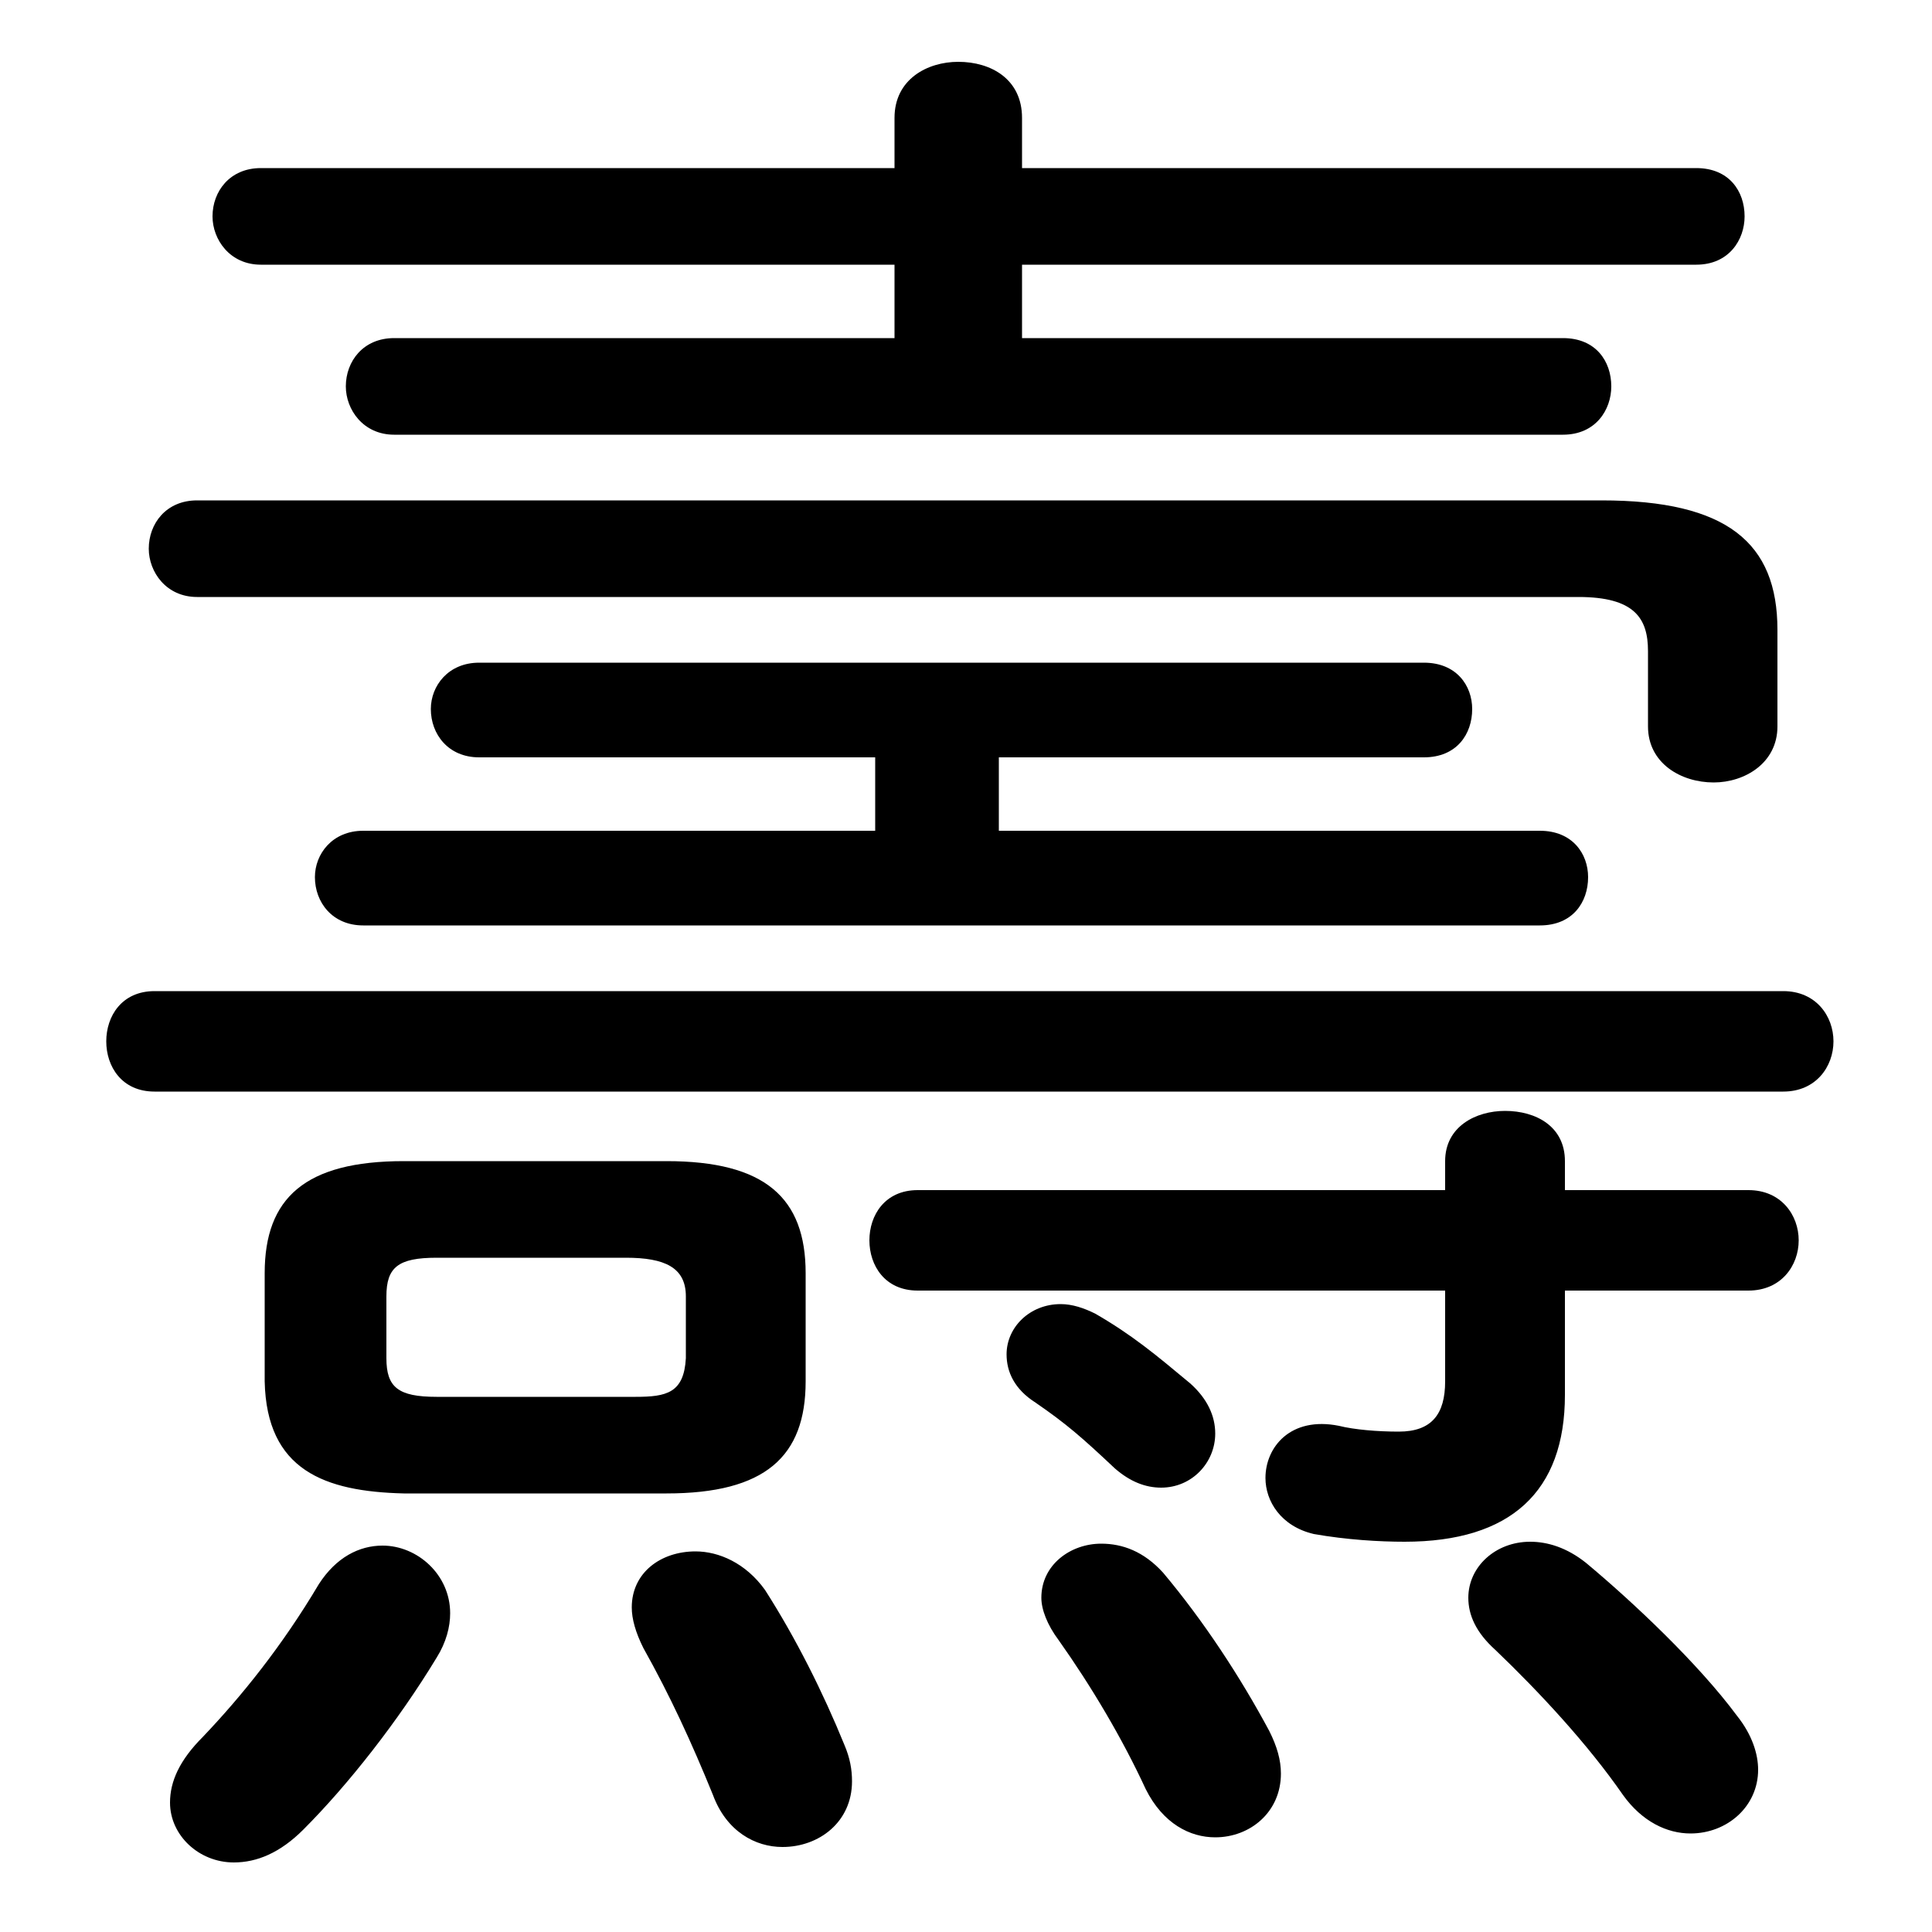 <svg xmlns="http://www.w3.org/2000/svg" viewBox="0 -44.0 50.0 50.0">
    <rect x="0" y="-44.0" width="50.0" height="50.0" fill="#808080" stroke="none"/>
    <g transform="scale(1, -1)">
        <!-- ボディの枠 -->
        <rect x="0" y="-6.0" width="50.0" height="50.0"
            stroke="white" fill="white"/>
        <!-- グリフ座標系の原点 -->
        <circle cx="0" cy="0" r="5" fill="white"/>
        <!-- グリフのアウトライン -->
        <g style="fill:black;stroke:#000000;stroke-width:0;stroke-linecap:round;stroke-linejoin:round;">
        <path d="M 17.25 5.35 C 19.8 5.35 20.85 6.3 20.85 8.25 L 20.85 11.05 C 20.85 13.0 19.8 13.95 17.25 13.95 L 10.45 13.95 C 7.9 13.95 6.85 13.0 6.85 11.05 L 6.85 8.25 C 6.9 5.95 8.4 5.4 10.45 5.35 Z M 11.3 7.85 C 10.3 7.85 10.0 8.1 10.0 8.85 L 10.0 10.45 C 10.0 11.2 10.3 11.45 11.3 11.45 L 16.2 11.45 C 17.2 11.45 17.75 11.2 17.75 10.45 L 17.75 8.85 C 17.7 7.95 17.25 7.85 16.45 7.85 Z M 25.85 22.5 L 25.85 24.4 L 36.85 24.4 C 37.7 24.4 38.1 25.0 38.1 25.65 C 38.1 26.25 37.7 26.85 36.85 26.85 L 12.4 26.85 C 11.6 26.85 11.15 26.25 11.15 25.65 C 11.15 25.0 11.6 24.4 12.4 24.4 L 22.65 24.4 L 22.65 22.5 L 9.4 22.5 C 8.6 22.5 8.15 21.9 8.15 21.3 C 8.15 20.65 8.6 20.05 9.4 20.05 L 39.85 20.05 C 40.7 20.05 41.1 20.65 41.1 21.3 C 41.1 21.9 40.7 22.5 39.85 22.5 Z M 23.15 37.15 L 23.15 35.25 L 10.2 35.25 C 9.4 35.25 8.95 34.65 8.95 34.0 C 8.95 33.4 9.4 32.75 10.2 32.75 L 40.45 32.75 C 41.3 32.75 41.7 33.4 41.7 34.0 C 41.7 34.65 41.3 35.25 40.45 35.25 L 26.45 35.25 L 26.45 37.15 L 43.9 37.15 C 44.75 37.15 45.15 37.8 45.15 38.4 C 45.15 39.05 44.75 39.65 43.9 39.65 L 26.45 39.65 L 26.45 40.95 C 26.45 41.95 25.65 42.4 24.8 42.4 C 24.0 42.4 23.15 41.95 23.15 40.95 L 23.15 39.65 L 6.75 39.65 C 5.95 39.65 5.5 39.05 5.5 38.4 C 5.5 37.8 5.95 37.15 6.75 37.15 Z M 37.4 10.6 L 37.4 8.25 C 37.4 7.4 37.05 6.95 36.2 6.95 C 35.65 6.95 35.05 7.0 34.65 7.1 C 33.4 7.35 32.75 6.55 32.75 5.75 C 32.75 5.15 33.15 4.5 34.0 4.3 C 34.85 4.15 35.7 4.1 36.35 4.1 C 39.1 4.1 40.5 5.4 40.5 7.9 L 40.5 10.6 L 45.25 10.6 C 46.1 10.6 46.55 11.25 46.55 11.9 C 46.55 12.55 46.1 13.2 45.25 13.2 L 40.5 13.2 L 40.5 13.95 C 40.5 14.85 39.75 15.25 38.95 15.25 C 38.2 15.25 37.4 14.85 37.4 13.95 L 37.4 13.2 L 23.75 13.2 C 22.9 13.2 22.5 12.55 22.5 11.9 C 22.5 11.25 22.9 10.6 23.75 10.6 Z M 5.1 31.05 C 4.3 31.05 3.85 30.45 3.85 29.8 C 3.85 29.2 4.3 28.55 5.1 28.55 L 40.85 28.55 C 42.3 28.55 42.65 28.0 42.65 27.15 L 42.65 25.2 C 42.65 24.25 43.5 23.75 44.35 23.75 C 45.15 23.75 46.0 24.25 46.0 25.2 L 46.0 27.7 C 46.0 29.95 44.7 31.05 41.45 31.05 Z M 46.15 15.75 C 47.0 15.75 47.45 16.4 47.45 17.05 C 47.45 17.7 47.0 18.35 46.15 18.35 L 4.0 18.35 C 3.15 18.35 2.75 17.7 2.75 17.05 C 2.75 16.4 3.15 15.75 4.0 15.75 Z M 28.35 10.0 C 28.05 10.15 27.75 10.25 27.45 10.25 C 26.65 10.25 26.05 9.65 26.05 8.95 C 26.05 8.5 26.25 8.05 26.8 7.7 C 27.6 7.15 28.0 6.8 28.85 6.0 C 29.25 5.65 29.65 5.5 30.05 5.5 C 30.85 5.5 31.45 6.15 31.45 6.9 C 31.45 7.35 31.25 7.8 30.8 8.2 C 29.9 8.95 29.3 9.45 28.35 10.0 Z M 19.8 2.85 C 19.3 3.55 18.6 3.85 18.0 3.85 C 17.1 3.85 16.35 3.3 16.35 2.4 C 16.35 2.1 16.45 1.75 16.65 1.35 C 17.35 0.1 17.9 -1.1 18.45 -2.45 C 18.8 -3.4 19.55 -3.8 20.25 -3.8 C 21.2 -3.8 22.05 -3.15 22.05 -2.1 C 22.05 -1.8 22.0 -1.5 21.85 -1.15 C 21.3 0.2 20.6 1.6 19.8 2.85 Z M 8.25 3.0 C 7.3 1.4 6.25 0.1 5.25 -0.95 C 4.65 -1.55 4.4 -2.1 4.4 -2.65 C 4.4 -3.5 5.15 -4.2 6.05 -4.2 C 6.65 -4.2 7.25 -3.95 7.85 -3.35 C 9.0 -2.2 10.3 -0.55 11.3 1.1 C 11.55 1.5 11.65 1.9 11.65 2.25 C 11.65 3.25 10.8 4.0 9.9 4.0 C 9.3 4.0 8.7 3.7 8.25 3.0 Z M 30.1 3.3 C 29.6 3.85 29.05 4.05 28.5 4.05 C 27.7 4.05 26.95 3.5 26.95 2.65 C 26.95 2.35 27.1 1.95 27.4 1.55 C 28.25 0.35 29.05 -1.0 29.65 -2.3 C 30.1 -3.2 30.8 -3.55 31.45 -3.55 C 32.35 -3.55 33.15 -2.9 33.15 -1.9 C 33.15 -1.55 33.05 -1.2 32.85 -0.8 C 32.1 0.6 31.15 2.05 30.1 3.3 Z M 41.05 3.55 C 40.55 3.95 40.05 4.1 39.6 4.1 C 38.7 4.1 38.0 3.45 38.0 2.65 C 38.0 2.2 38.2 1.75 38.7 1.3 C 39.85 0.2 41.1 -1.15 42.0 -2.45 C 42.5 -3.15 43.15 -3.45 43.75 -3.45 C 44.7 -3.45 45.5 -2.75 45.5 -1.8 C 45.5 -1.4 45.35 -0.9 44.95 -0.4 C 43.95 0.95 42.25 2.55 41.05 3.55 Z"/>
    </g>
    </g>
</svg>
